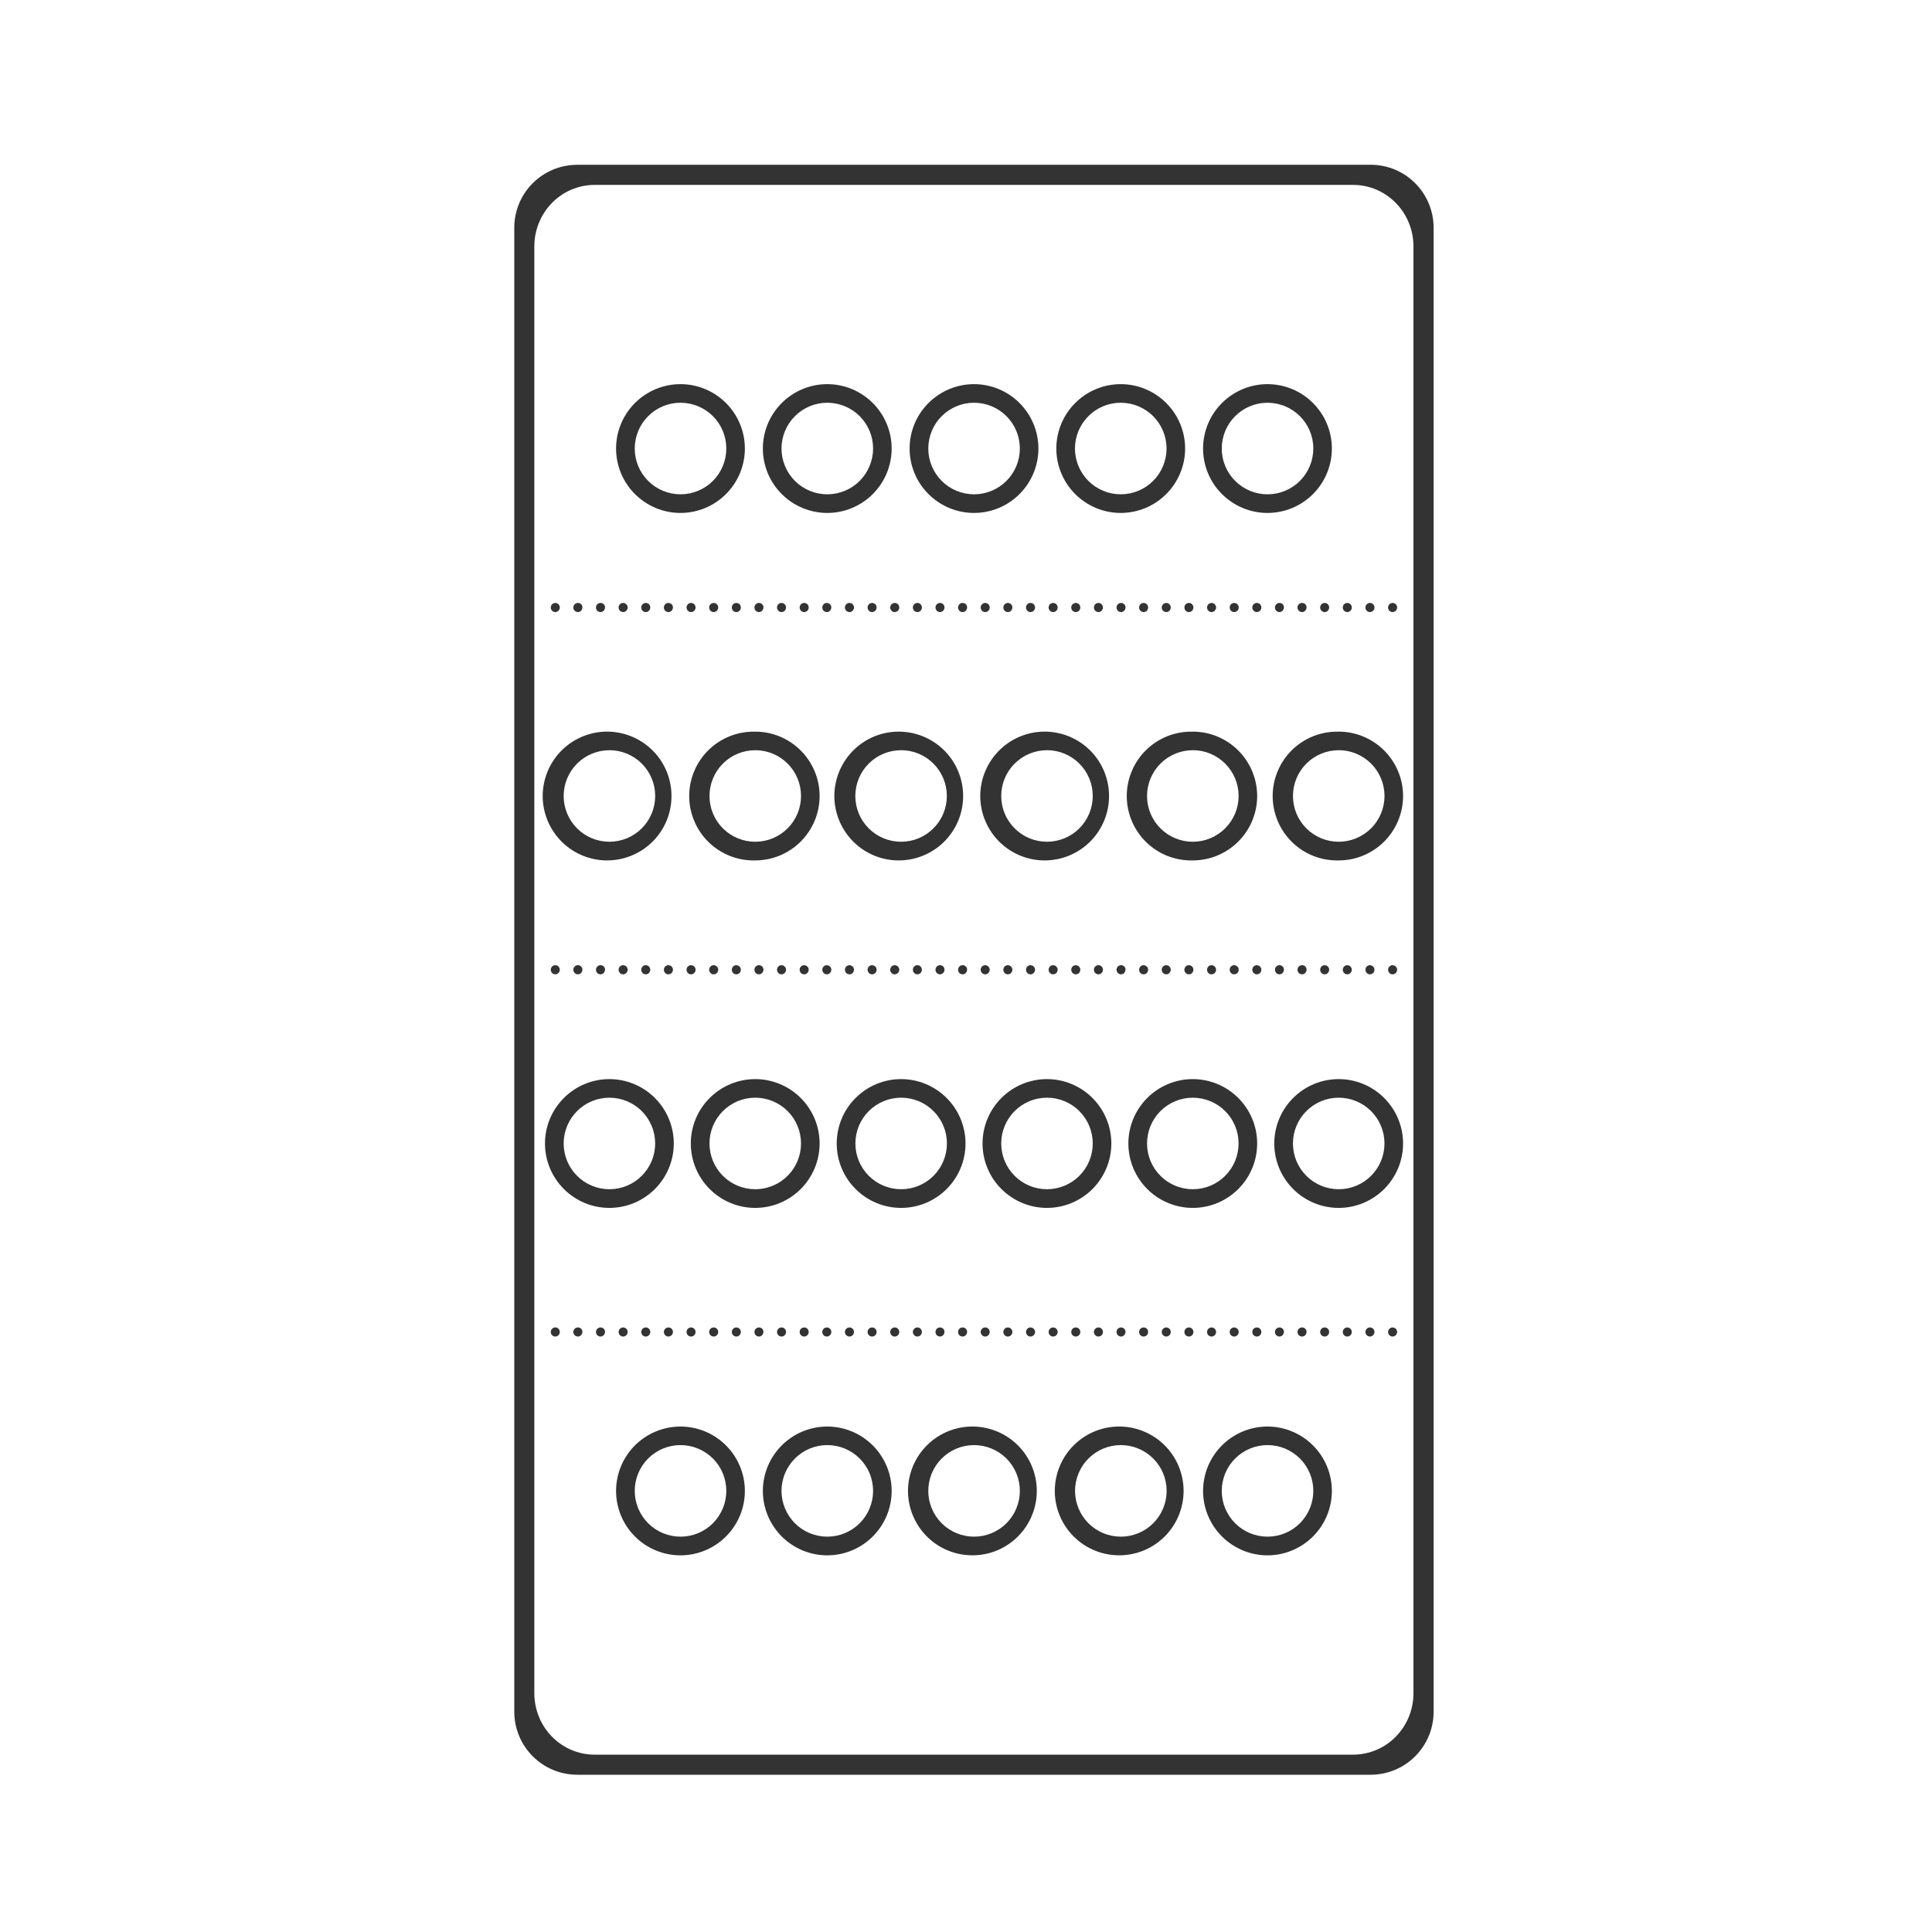 <svg width="48" height="48" viewBox="0 0 48 48" fill="none" xmlns="http://www.w3.org/2000/svg">
<path d="M14.346 4.094C13.476 4.094 12.777 4.793 12.777 5.662V42.523C12.777 43.393 13.477 44.093 14.346 44.093H34.05C34.92 44.093 35.618 43.393 35.618 42.523V5.663C35.618 4.793 34.919 4.093 34.05 4.093H14.346V4.094ZM14.776 4.594H33.616C34.446 4.594 35.117 5.277 35.117 6.125V42.065C35.117 42.912 34.447 43.594 33.615 43.594H14.775C13.945 43.594 13.275 42.912 13.275 42.064V6.125C13.275 5.277 13.945 4.594 14.775 4.594H14.776ZM16.906 9.544C16.482 9.544 16.075 9.713 15.775 10.013C15.475 10.313 15.306 10.72 15.306 11.144C15.306 11.568 15.475 11.975 15.775 12.275C16.075 12.575 16.482 12.744 16.906 12.744C17.33 12.744 17.737 12.575 18.037 12.275C18.337 11.975 18.506 11.568 18.506 11.144C18.506 10.72 18.337 10.313 18.037 10.013C17.737 9.713 17.33 9.544 16.906 9.544ZM20.553 9.544C20.129 9.544 19.722 9.713 19.422 10.013C19.122 10.313 18.953 10.72 18.953 11.144C18.953 11.568 19.122 11.975 19.422 12.275C19.722 12.575 20.129 12.744 20.553 12.744C20.977 12.744 21.384 12.575 21.684 12.275C21.984 11.975 22.153 11.568 22.153 11.144C22.153 10.72 21.984 10.313 21.684 10.013C21.384 9.713 20.977 9.544 20.553 9.544ZM24.199 9.544C23.775 9.544 23.368 9.713 23.068 10.013C22.767 10.313 22.599 10.72 22.599 11.144C22.599 11.568 22.767 11.975 23.068 12.275C23.368 12.575 23.775 12.744 24.199 12.744C24.623 12.744 25.03 12.575 25.33 12.275C25.63 11.975 25.799 11.568 25.799 11.144C25.799 10.72 25.63 10.313 25.33 10.013C25.03 9.713 24.623 9.544 24.199 9.544ZM27.844 9.544C27.42 9.544 27.013 9.713 26.713 10.013C26.413 10.313 26.244 10.72 26.244 11.144C26.244 11.568 26.413 11.975 26.713 12.275C27.013 12.575 27.42 12.744 27.844 12.744C28.268 12.744 28.675 12.575 28.975 12.275C29.275 11.975 29.444 11.568 29.444 11.144C29.444 10.72 29.275 10.313 28.975 10.013C28.675 9.713 28.268 9.544 27.844 9.544ZM31.49 9.544C31.066 9.544 30.659 9.713 30.359 10.013C30.058 10.313 29.89 10.72 29.89 11.144C29.89 11.568 30.058 11.975 30.359 12.275C30.659 12.575 31.066 12.744 31.49 12.744C31.914 12.744 32.321 12.575 32.621 12.275C32.921 11.975 33.09 11.568 33.09 11.144C33.09 10.72 32.921 10.313 32.621 10.013C32.321 9.713 31.914 9.544 31.49 9.544ZM16.906 10.006C17.055 10.006 17.203 10.035 17.341 10.092C17.48 10.149 17.605 10.233 17.711 10.338C17.817 10.444 17.901 10.569 17.958 10.707C18.015 10.845 18.045 10.993 18.045 11.142C18.045 11.291 18.016 11.439 17.959 11.577C17.902 11.716 17.818 11.841 17.713 11.947C17.607 12.053 17.482 12.136 17.344 12.194C17.206 12.251 17.058 12.281 16.909 12.281C16.607 12.281 16.318 12.162 16.104 11.949C15.891 11.736 15.77 11.447 15.77 11.145C15.77 10.843 15.889 10.554 16.102 10.34C16.315 10.127 16.604 10.006 16.906 10.006ZM20.553 10.006C20.702 10.006 20.85 10.035 20.988 10.092C21.126 10.149 21.252 10.233 21.358 10.338C21.463 10.444 21.547 10.569 21.605 10.707C21.662 10.845 21.691 10.993 21.692 11.143C21.692 11.292 21.662 11.44 21.605 11.578C21.548 11.716 21.465 11.841 21.359 11.947C21.253 12.053 21.128 12.137 20.99 12.194C20.852 12.251 20.704 12.281 20.555 12.281C20.253 12.281 19.964 12.162 19.75 11.949C19.537 11.735 19.417 11.446 19.416 11.145C19.416 10.843 19.536 10.553 19.749 10.34C19.962 10.126 20.251 10.006 20.553 10.006ZM24.199 10.006C24.348 10.006 24.496 10.035 24.634 10.092C24.773 10.149 24.898 10.233 25.004 10.338C25.11 10.444 25.194 10.569 25.251 10.707C25.308 10.845 25.338 10.993 25.338 11.142C25.338 11.291 25.309 11.439 25.252 11.577C25.195 11.716 25.111 11.841 25.006 11.947C24.9 12.053 24.775 12.136 24.637 12.194C24.499 12.251 24.351 12.281 24.202 12.281C23.9 12.281 23.611 12.162 23.397 11.949C23.184 11.736 23.063 11.447 23.063 11.145C23.063 10.843 23.182 10.554 23.395 10.34C23.608 10.127 23.897 10.006 24.199 10.006ZM27.844 10.006C27.993 10.006 28.141 10.035 28.279 10.092C28.417 10.149 28.543 10.233 28.649 10.338C28.754 10.444 28.838 10.569 28.895 10.707C28.953 10.845 28.982 10.993 28.983 11.143C28.983 11.292 28.953 11.44 28.896 11.578C28.839 11.716 28.756 11.841 28.65 11.947C28.544 12.053 28.419 12.137 28.281 12.194C28.143 12.251 27.995 12.281 27.846 12.281C27.544 12.281 27.255 12.162 27.041 11.949C26.828 11.735 26.708 11.446 26.707 11.145C26.707 10.843 26.827 10.553 27.04 10.34C27.253 10.126 27.542 10.006 27.844 10.006ZM31.49 10.006C31.639 10.006 31.787 10.035 31.925 10.092C32.063 10.149 32.189 10.233 32.295 10.338C32.401 10.444 32.484 10.569 32.542 10.707C32.599 10.845 32.629 10.993 32.629 11.142C32.629 11.291 32.6 11.439 32.543 11.577C32.486 11.716 32.402 11.841 32.297 11.947C32.191 12.053 32.066 12.136 31.928 12.194C31.79 12.251 31.642 12.281 31.493 12.281C31.191 12.281 30.902 12.162 30.688 11.949C30.475 11.736 30.354 11.447 30.354 11.145C30.354 10.843 30.473 10.554 30.686 10.34C30.899 10.127 31.188 10.006 31.49 10.006ZM13.795 14.98C13.78 14.98 13.766 14.983 13.752 14.989C13.738 14.995 13.726 15.003 13.716 15.014C13.705 15.024 13.697 15.037 13.692 15.051C13.686 15.065 13.684 15.079 13.684 15.094C13.684 15.155 13.734 15.206 13.794 15.207C13.857 15.207 13.907 15.157 13.908 15.094C13.908 15.079 13.905 15.064 13.9 15.05C13.894 15.036 13.886 15.024 13.876 15.013C13.865 15.002 13.852 14.994 13.839 14.988C13.825 14.983 13.81 14.98 13.795 14.98ZM14.357 14.98C14.327 14.98 14.298 14.992 14.277 15.014C14.256 15.035 14.244 15.064 14.244 15.094C14.244 15.155 14.296 15.207 14.357 15.207C14.419 15.207 14.468 15.155 14.469 15.094V15.074C14.465 15.047 14.451 15.023 14.431 15.006C14.41 14.988 14.384 14.979 14.357 14.98ZM14.92 14.98C14.905 14.98 14.89 14.983 14.876 14.988C14.863 14.994 14.85 15.002 14.839 15.013C14.829 15.024 14.821 15.036 14.815 15.05C14.809 15.064 14.807 15.079 14.807 15.094C14.807 15.156 14.857 15.208 14.92 15.207C14.981 15.207 15.03 15.155 15.031 15.094V15.074C15.027 15.047 15.014 15.023 14.993 15.006C14.973 14.989 14.947 14.979 14.92 14.98ZM15.482 14.98C15.467 14.98 15.452 14.983 15.438 14.988C15.425 14.994 15.412 15.002 15.401 15.013C15.391 15.024 15.383 15.036 15.377 15.05C15.371 15.064 15.369 15.079 15.369 15.094C15.369 15.156 15.42 15.208 15.482 15.207C15.544 15.207 15.593 15.155 15.594 15.094V15.086C15.592 15.057 15.58 15.03 15.559 15.011C15.538 14.991 15.511 14.98 15.482 14.98ZM16.045 14.98C16.03 14.98 16.015 14.983 16.001 14.988C15.988 14.994 15.975 15.002 15.964 15.013C15.954 15.024 15.946 15.036 15.94 15.05C15.934 15.064 15.932 15.079 15.932 15.094C15.932 15.156 15.982 15.208 16.045 15.207C16.106 15.207 16.155 15.155 16.156 15.094V15.086C16.154 15.057 16.142 15.031 16.122 15.011C16.101 14.991 16.073 14.98 16.045 14.98ZM16.607 14.98C16.592 14.98 16.577 14.983 16.563 14.988C16.549 14.994 16.537 15.002 16.526 15.013C16.516 15.024 16.508 15.036 16.502 15.05C16.496 15.064 16.494 15.079 16.494 15.094C16.494 15.156 16.545 15.208 16.607 15.207C16.669 15.207 16.718 15.155 16.719 15.094V15.086C16.717 15.057 16.705 15.03 16.684 15.011C16.663 14.991 16.636 14.98 16.607 14.98ZM17.168 14.98C17.153 14.98 17.139 14.983 17.125 14.989C17.111 14.995 17.099 15.003 17.089 15.014C17.078 15.024 17.07 15.037 17.065 15.051C17.059 15.065 17.057 15.079 17.057 15.094C17.057 15.155 17.107 15.207 17.168 15.207C17.198 15.207 17.227 15.195 17.248 15.174C17.269 15.152 17.281 15.124 17.281 15.094V15.086C17.279 15.057 17.267 15.03 17.246 15.01C17.225 14.991 17.197 14.98 17.168 14.98ZM17.731 14.98C17.716 14.98 17.701 14.983 17.688 14.989C17.674 14.995 17.662 15.003 17.651 15.014C17.641 15.024 17.632 15.037 17.627 15.05C17.621 15.064 17.619 15.079 17.619 15.094C17.619 15.155 17.669 15.207 17.73 15.207C17.76 15.207 17.789 15.195 17.81 15.174C17.832 15.153 17.844 15.124 17.844 15.094V15.086C17.842 15.057 17.83 15.03 17.808 15.01C17.787 14.99 17.759 14.979 17.73 14.98H17.731ZM18.293 14.98C18.278 14.98 18.264 14.983 18.25 14.989C18.236 14.995 18.224 15.003 18.214 15.014C18.203 15.024 18.195 15.037 18.19 15.051C18.184 15.065 18.182 15.079 18.182 15.094C18.182 15.155 18.232 15.207 18.293 15.207C18.323 15.207 18.352 15.195 18.373 15.174C18.394 15.152 18.406 15.124 18.406 15.094V15.086C18.404 15.057 18.392 15.03 18.371 15.01C18.35 14.991 18.322 14.98 18.293 14.98ZM18.856 14.98C18.841 14.98 18.826 14.983 18.813 14.989C18.799 14.995 18.787 15.003 18.776 15.014C18.766 15.024 18.757 15.037 18.752 15.05C18.746 15.064 18.744 15.079 18.744 15.094C18.744 15.155 18.794 15.207 18.855 15.207C18.917 15.207 18.966 15.155 18.967 15.094V15.074C18.963 15.047 18.95 15.023 18.929 15.006C18.909 14.989 18.883 14.979 18.856 14.98ZM19.418 14.98C19.403 14.98 19.388 14.983 19.374 14.988C19.36 14.994 19.348 15.002 19.337 15.013C19.327 15.024 19.319 15.036 19.313 15.05C19.307 15.064 19.305 15.079 19.305 15.094C19.305 15.156 19.356 15.208 19.418 15.207C19.479 15.207 19.528 15.155 19.529 15.094V15.086C19.527 15.057 19.515 15.031 19.494 15.011C19.474 14.991 19.447 14.98 19.418 14.98ZM19.981 14.98C19.966 14.98 19.951 14.982 19.937 14.988C19.923 14.994 19.91 15.002 19.9 15.013C19.889 15.023 19.881 15.036 19.875 15.05C19.869 15.064 19.867 15.079 19.867 15.094C19.867 15.156 19.919 15.208 19.98 15.207C20.042 15.207 20.091 15.155 20.092 15.094V15.086C20.09 15.057 20.078 15.031 20.058 15.011C20.037 14.991 20.009 14.98 19.981 14.98ZM20.543 14.98C20.528 14.98 20.513 14.983 20.499 14.988C20.485 14.994 20.473 15.002 20.462 15.013C20.452 15.024 20.444 15.036 20.438 15.05C20.432 15.064 20.43 15.079 20.43 15.094C20.43 15.156 20.481 15.208 20.543 15.207C20.604 15.207 20.653 15.155 20.654 15.094V15.086C20.652 15.057 20.64 15.031 20.619 15.011C20.599 14.991 20.572 14.98 20.543 14.98ZM21.106 14.98C21.091 14.98 21.076 14.982 21.062 14.988C21.048 14.994 21.035 15.002 21.025 15.013C21.014 15.023 21.006 15.036 21 15.05C20.994 15.064 20.992 15.079 20.992 15.094C20.992 15.156 21.044 15.208 21.105 15.207C21.167 15.207 21.216 15.155 21.217 15.094V15.086C21.215 15.057 21.203 15.031 21.183 15.011C21.162 14.991 21.134 14.98 21.106 14.98ZM21.666 14.98C21.651 14.98 21.637 14.983 21.623 14.989C21.609 14.995 21.597 15.003 21.587 15.014C21.576 15.024 21.568 15.037 21.563 15.051C21.557 15.065 21.555 15.079 21.555 15.094C21.555 15.155 21.605 15.207 21.666 15.207C21.696 15.207 21.724 15.195 21.746 15.174C21.767 15.152 21.779 15.124 21.779 15.094V15.086C21.777 15.057 21.765 15.03 21.744 15.01C21.723 14.991 21.695 14.98 21.666 14.98ZM22.229 14.98C22.214 14.98 22.199 14.983 22.186 14.989C22.172 14.995 22.16 15.003 22.149 15.014C22.139 15.024 22.13 15.037 22.125 15.05C22.119 15.064 22.117 15.079 22.117 15.094C22.117 15.155 22.167 15.207 22.228 15.207C22.258 15.207 22.287 15.195 22.308 15.174C22.33 15.153 22.342 15.124 22.342 15.094V15.086C22.34 15.057 22.328 15.03 22.307 15.01C22.286 14.991 22.258 14.98 22.229 14.98ZM22.791 14.98C22.776 14.98 22.762 14.983 22.748 14.989C22.734 14.995 22.722 15.003 22.712 15.014C22.701 15.024 22.693 15.037 22.688 15.051C22.682 15.065 22.68 15.079 22.68 15.094C22.68 15.155 22.73 15.206 22.791 15.207C22.853 15.207 22.904 15.157 22.904 15.094C22.904 15.079 22.901 15.064 22.896 15.05C22.89 15.036 22.882 15.024 22.872 15.013C22.861 15.002 22.849 14.994 22.835 14.988C22.821 14.983 22.806 14.98 22.791 14.98ZM23.354 14.98C23.339 14.98 23.324 14.983 23.311 14.989C23.297 14.995 23.285 15.003 23.274 15.014C23.264 15.024 23.255 15.037 23.25 15.05C23.244 15.064 23.242 15.079 23.242 15.094C23.242 15.155 23.292 15.207 23.353 15.207C23.383 15.207 23.411 15.194 23.432 15.173C23.453 15.152 23.465 15.124 23.465 15.094V15.074C23.461 15.048 23.447 15.024 23.427 15.006C23.407 14.989 23.381 14.98 23.354 14.98ZM23.916 14.98C23.901 14.98 23.886 14.983 23.872 14.988C23.858 14.994 23.846 15.002 23.835 15.013C23.825 15.024 23.817 15.036 23.811 15.05C23.805 15.064 23.803 15.079 23.803 15.094C23.803 15.156 23.854 15.208 23.916 15.207C23.977 15.207 24.026 15.155 24.027 15.094V15.074C24.023 15.047 24.01 15.023 23.989 15.006C23.969 14.989 23.943 14.979 23.916 14.98ZM24.479 14.98C24.464 14.98 24.449 14.982 24.435 14.988C24.421 14.994 24.408 15.002 24.398 15.013C24.387 15.023 24.379 15.036 24.373 15.05C24.367 15.064 24.365 15.079 24.365 15.094C24.365 15.156 24.417 15.208 24.479 15.207C24.539 15.207 24.589 15.155 24.589 15.094V15.086C24.587 15.058 24.575 15.031 24.555 15.011C24.534 14.992 24.507 14.98 24.479 14.98ZM25.041 14.98C25.026 14.98 25.011 14.983 24.997 14.988C24.983 14.994 24.971 15.002 24.96 15.013C24.95 15.024 24.942 15.036 24.936 15.05C24.93 15.064 24.928 15.079 24.928 15.094C24.928 15.156 24.979 15.208 25.041 15.207C25.102 15.207 25.151 15.155 25.152 15.094V15.086C25.151 15.057 25.138 15.031 25.117 15.011C25.097 14.991 25.07 14.98 25.041 14.98ZM25.601 14.98C25.586 14.98 25.572 14.983 25.558 14.989C25.545 14.995 25.533 15.004 25.522 15.014C25.512 15.025 25.504 15.037 25.499 15.051C25.493 15.065 25.491 15.079 25.491 15.094C25.491 15.155 25.541 15.207 25.601 15.207C25.631 15.207 25.66 15.195 25.681 15.174C25.703 15.153 25.715 15.124 25.715 15.094V15.086C25.713 15.057 25.701 15.03 25.68 15.01C25.659 14.991 25.631 14.98 25.602 14.98H25.601ZM26.164 14.98C26.149 14.98 26.135 14.983 26.121 14.989C26.107 14.995 26.095 15.003 26.085 15.014C26.074 15.024 26.066 15.037 26.061 15.051C26.055 15.065 26.053 15.079 26.053 15.094C26.053 15.155 26.103 15.207 26.164 15.207C26.194 15.207 26.223 15.195 26.244 15.174C26.265 15.152 26.277 15.124 26.277 15.094V15.086C26.275 15.057 26.263 15.03 26.242 15.01C26.221 14.991 26.193 14.98 26.164 14.98ZM26.727 14.98C26.712 14.98 26.697 14.983 26.684 14.989C26.67 14.995 26.657 15.003 26.647 15.014C26.637 15.024 26.628 15.037 26.623 15.05C26.617 15.064 26.615 15.079 26.615 15.094C26.615 15.155 26.665 15.207 26.727 15.207C26.757 15.207 26.785 15.195 26.807 15.174C26.828 15.152 26.84 15.124 26.84 15.094V15.086C26.838 15.057 26.826 15.03 26.805 15.01C26.784 14.991 26.756 14.98 26.727 14.98ZM27.289 14.98C27.274 14.98 27.26 14.983 27.246 14.989C27.232 14.995 27.22 15.003 27.21 15.014C27.199 15.024 27.191 15.037 27.186 15.051C27.18 15.065 27.178 15.079 27.178 15.094C27.178 15.155 27.228 15.206 27.289 15.207C27.351 15.207 27.402 15.157 27.402 15.094C27.402 15.079 27.399 15.064 27.394 15.05C27.388 15.036 27.38 15.024 27.369 15.013C27.359 15.002 27.346 14.994 27.333 14.988C27.319 14.983 27.304 14.98 27.289 14.98ZM27.852 14.98C27.837 14.98 27.822 14.983 27.809 14.989C27.795 14.995 27.782 15.003 27.772 15.014C27.762 15.024 27.753 15.037 27.748 15.05C27.742 15.064 27.74 15.079 27.74 15.094C27.74 15.155 27.79 15.207 27.852 15.207C27.912 15.207 27.962 15.155 27.962 15.094C27.964 15.086 27.964 15.082 27.962 15.074C27.958 15.048 27.945 15.024 27.925 15.006C27.904 14.989 27.879 14.98 27.852 14.98ZM28.414 14.98C28.399 14.98 28.384 14.983 28.37 14.988C28.357 14.994 28.344 15.002 28.333 15.013C28.323 15.024 28.315 15.036 28.309 15.05C28.303 15.064 28.301 15.079 28.301 15.094C28.301 15.156 28.352 15.208 28.414 15.207C28.475 15.207 28.524 15.155 28.525 15.094V15.086C28.523 15.058 28.511 15.031 28.491 15.011C28.47 14.992 28.443 14.98 28.415 14.98H28.414ZM28.977 14.98C28.962 14.98 28.947 14.982 28.933 14.988C28.919 14.994 28.906 15.002 28.896 15.013C28.885 15.023 28.877 15.036 28.871 15.05C28.866 15.064 28.863 15.079 28.863 15.094C28.863 15.156 28.915 15.208 28.977 15.207C29.037 15.207 29.087 15.155 29.087 15.094V15.086C29.085 15.058 29.073 15.031 29.053 15.011C29.032 14.992 29.005 14.98 28.977 14.98ZM29.539 14.98C29.524 14.98 29.509 14.983 29.495 14.988C29.482 14.994 29.469 15.002 29.458 15.013C29.448 15.024 29.44 15.036 29.434 15.05C29.428 15.064 29.426 15.079 29.426 15.094C29.426 15.156 29.477 15.208 29.539 15.207C29.6 15.207 29.649 15.155 29.65 15.094V15.086C29.648 15.058 29.636 15.031 29.616 15.011C29.595 14.992 29.568 14.98 29.54 14.98H29.539ZM30.099 14.98C30.084 14.98 30.07 14.983 30.056 14.989C30.043 14.995 30.031 15.004 30.02 15.014C30.01 15.025 30.002 15.037 29.997 15.051C29.991 15.065 29.989 15.079 29.989 15.094C29.989 15.155 30.038 15.207 30.099 15.207C30.129 15.207 30.158 15.195 30.179 15.174C30.201 15.153 30.213 15.124 30.213 15.094V15.086C30.211 15.057 30.199 15.03 30.178 15.01C30.157 14.991 30.129 14.98 30.1 14.98H30.099ZM30.662 14.98C30.647 14.98 30.633 14.983 30.619 14.989C30.605 14.995 30.593 15.003 30.583 15.014C30.572 15.024 30.564 15.037 30.559 15.051C30.553 15.065 30.551 15.079 30.551 15.094C30.551 15.155 30.601 15.207 30.662 15.207C30.692 15.207 30.721 15.195 30.742 15.174C30.763 15.152 30.775 15.124 30.775 15.094V15.086C30.773 15.057 30.761 15.03 30.74 15.01C30.719 14.991 30.691 14.98 30.662 14.98ZM31.225 14.98C31.21 14.98 31.195 14.983 31.182 14.989C31.168 14.995 31.155 15.003 31.145 15.014C31.135 15.024 31.126 15.037 31.121 15.05C31.115 15.064 31.113 15.079 31.113 15.094C31.113 15.155 31.163 15.207 31.225 15.207C31.255 15.207 31.284 15.195 31.305 15.174C31.326 15.152 31.338 15.124 31.338 15.094V15.086C31.336 15.057 31.324 15.03 31.303 15.01C31.282 14.991 31.254 14.98 31.225 14.98ZM31.787 14.98C31.772 14.98 31.758 14.983 31.744 14.989C31.73 14.995 31.718 15.003 31.708 15.014C31.697 15.024 31.689 15.037 31.684 15.051C31.678 15.065 31.676 15.079 31.676 15.094C31.676 15.155 31.726 15.207 31.787 15.207C31.848 15.207 31.897 15.155 31.898 15.094V15.074C31.894 15.048 31.881 15.024 31.861 15.006C31.84 14.989 31.815 14.98 31.788 14.98H31.787ZM32.35 14.98C32.335 14.98 32.32 14.982 32.306 14.988C32.292 14.994 32.279 15.002 32.269 15.013C32.258 15.023 32.25 15.036 32.244 15.05C32.239 15.064 32.236 15.079 32.236 15.094C32.236 15.156 32.288 15.208 32.35 15.207C32.41 15.207 32.46 15.155 32.46 15.094C32.462 15.086 32.462 15.082 32.46 15.074C32.456 15.048 32.443 15.024 32.423 15.006C32.402 14.989 32.377 14.98 32.35 14.98ZM32.912 14.98C32.897 14.98 32.882 14.983 32.868 14.988C32.855 14.994 32.842 15.002 32.831 15.013C32.821 15.024 32.813 15.036 32.807 15.05C32.801 15.064 32.799 15.079 32.799 15.094C32.799 15.156 32.85 15.208 32.912 15.207C32.973 15.207 33.022 15.155 33.023 15.094V15.086C33.022 15.058 33.009 15.031 32.989 15.011C32.968 14.992 32.941 14.98 32.913 14.98H32.912ZM33.475 14.98C33.46 14.98 33.445 14.982 33.431 14.988C33.417 14.994 33.404 15.002 33.394 15.013C33.383 15.023 33.375 15.036 33.369 15.05C33.364 15.064 33.361 15.079 33.361 15.094C33.361 15.156 33.413 15.208 33.475 15.207C33.504 15.206 33.532 15.194 33.553 15.173C33.573 15.152 33.585 15.123 33.585 15.094V15.086C33.584 15.058 33.571 15.031 33.551 15.011C33.53 14.992 33.503 14.98 33.475 14.98ZM34.037 14.98C34.022 14.98 34.007 14.983 33.993 14.988C33.98 14.994 33.967 15.002 33.956 15.013C33.946 15.024 33.938 15.036 33.932 15.05C33.926 15.064 33.924 15.079 33.924 15.094C33.924 15.156 33.975 15.208 34.037 15.207C34.066 15.206 34.095 15.194 34.115 15.173C34.136 15.152 34.148 15.124 34.148 15.094V15.086C34.147 15.058 34.134 15.031 34.114 15.011C34.093 14.992 34.066 14.98 34.038 14.98H34.037ZM34.597 14.98C34.582 14.98 34.568 14.983 34.554 14.989C34.541 14.995 34.529 15.004 34.518 15.014C34.508 15.025 34.5 15.037 34.495 15.051C34.489 15.065 34.487 15.079 34.487 15.094C34.487 15.155 34.536 15.207 34.597 15.207C34.627 15.207 34.656 15.195 34.677 15.174C34.699 15.153 34.711 15.124 34.711 15.094V15.086C34.709 15.057 34.697 15.03 34.676 15.01C34.655 14.991 34.627 14.98 34.598 14.98H34.597ZM15.14 18.178C14.925 18.17 14.711 18.206 14.511 18.283C14.31 18.36 14.127 18.477 13.972 18.626C13.818 18.775 13.695 18.954 13.611 19.152C13.527 19.349 13.483 19.562 13.483 19.777C13.483 19.992 13.527 20.205 13.611 20.402C13.695 20.6 13.818 20.779 13.972 20.928C14.127 21.077 14.31 21.194 14.511 21.271C14.711 21.348 14.925 21.384 15.14 21.376C15.554 21.361 15.947 21.186 16.235 20.888C16.523 20.59 16.683 20.192 16.683 19.777C16.683 19.363 16.523 18.964 16.235 18.666C15.947 18.368 15.554 18.193 15.14 18.178ZM18.763 18.178C18.55 18.173 18.337 18.21 18.139 18.288C17.94 18.366 17.759 18.483 17.606 18.632C17.453 18.781 17.332 18.959 17.249 19.156C17.166 19.353 17.123 19.564 17.123 19.777C17.123 19.991 17.166 20.202 17.249 20.399C17.332 20.596 17.453 20.774 17.606 20.923C17.759 21.072 17.94 21.189 18.139 21.267C18.337 21.345 18.55 21.382 18.763 21.377C19.187 21.377 19.594 21.208 19.894 20.908C20.194 20.608 20.363 20.201 20.363 19.777C20.363 19.353 20.194 18.946 19.894 18.646C19.594 18.346 19.187 18.177 18.763 18.177V18.178ZM22.386 18.178C22.171 18.17 21.957 18.206 21.756 18.283C21.556 18.36 21.373 18.477 21.218 18.626C21.064 18.775 20.941 18.954 20.857 19.152C20.773 19.349 20.729 19.562 20.729 19.777C20.729 19.992 20.773 20.205 20.857 20.402C20.941 20.6 21.064 20.779 21.218 20.928C21.373 21.077 21.556 21.194 21.756 21.271C21.957 21.348 22.171 21.384 22.386 21.376C22.8 21.361 23.193 21.186 23.481 20.888C23.768 20.59 23.929 20.192 23.929 19.777C23.929 19.363 23.768 18.964 23.481 18.666C23.193 18.368 22.8 18.193 22.386 18.178ZM26.011 18.178C25.796 18.17 25.582 18.206 25.381 18.283C25.181 18.36 24.998 18.477 24.843 18.626C24.689 18.775 24.566 18.954 24.482 19.152C24.398 19.349 24.354 19.562 24.354 19.777C24.354 19.992 24.398 20.205 24.482 20.402C24.566 20.6 24.689 20.779 24.843 20.928C24.998 21.077 25.181 21.194 25.381 21.271C25.582 21.348 25.796 21.384 26.011 21.376C26.425 21.361 26.818 21.186 27.106 20.888C27.393 20.59 27.554 20.192 27.554 19.777C27.554 19.363 27.393 18.964 27.106 18.666C26.818 18.368 26.425 18.193 26.011 18.178ZM29.634 18.178C29.421 18.173 29.208 18.21 29.009 18.288C28.811 18.366 28.63 18.483 28.477 18.632C28.324 18.781 28.203 18.959 28.12 19.156C28.037 19.353 27.994 19.564 27.994 19.777C27.994 19.991 28.037 20.202 28.12 20.399C28.203 20.596 28.324 20.774 28.477 20.923C28.63 21.072 28.811 21.189 29.009 21.267C29.208 21.345 29.421 21.382 29.634 21.377C30.058 21.377 30.465 21.208 30.765 20.908C31.065 20.608 31.234 20.201 31.234 19.777C31.234 19.353 31.065 18.946 30.765 18.646C30.465 18.346 30.058 18.177 29.634 18.177V18.178ZM33.259 18.178C33.046 18.173 32.833 18.21 32.635 18.288C32.436 18.366 32.255 18.483 32.102 18.632C31.949 18.781 31.828 18.959 31.745 19.156C31.662 19.353 31.619 19.564 31.619 19.777C31.619 19.991 31.662 20.202 31.745 20.399C31.828 20.596 31.949 20.774 32.102 20.923C32.255 21.072 32.436 21.189 32.635 21.267C32.833 21.345 33.046 21.382 33.259 21.377C33.683 21.377 34.09 21.208 34.39 20.908C34.69 20.608 34.859 20.201 34.859 19.777C34.859 19.353 34.69 18.946 34.39 18.646C34.09 18.346 33.683 18.177 33.259 18.177V18.178ZM15.139 18.638C15.288 18.638 15.436 18.667 15.574 18.724C15.713 18.781 15.838 18.865 15.944 18.97C16.049 19.076 16.134 19.201 16.191 19.339C16.248 19.477 16.278 19.625 16.278 19.774C16.278 19.923 16.249 20.071 16.192 20.209C16.135 20.348 16.051 20.473 15.946 20.579C15.84 20.685 15.715 20.768 15.577 20.826C15.439 20.883 15.291 20.913 15.142 20.913C14.84 20.913 14.551 20.794 14.338 20.581C14.124 20.368 14.004 20.079 14.004 19.777C14.004 19.476 14.123 19.186 14.336 18.973C14.549 18.759 14.838 18.639 15.14 18.639L15.139 18.638ZM18.763 18.638C19.065 18.638 19.354 18.757 19.568 18.971C19.781 19.184 19.901 19.473 19.901 19.774C19.902 20.076 19.782 20.366 19.569 20.579C19.356 20.793 19.067 20.913 18.765 20.913C18.463 20.913 18.174 20.794 17.961 20.581C17.747 20.368 17.627 20.079 17.627 19.777C17.627 19.476 17.746 19.186 17.959 18.973C18.172 18.759 18.461 18.639 18.763 18.639V18.638ZM22.386 18.638C22.688 18.638 22.977 18.757 23.191 18.971C23.404 19.184 23.524 19.473 23.524 19.774C23.525 20.076 23.405 20.366 23.192 20.579C22.979 20.793 22.69 20.913 22.388 20.913C22.086 20.913 21.797 20.794 21.584 20.581C21.37 20.368 21.25 20.079 21.25 19.777C21.25 19.476 21.369 19.186 21.582 18.973C21.795 18.759 22.084 18.639 22.386 18.639V18.638ZM26.011 18.638C26.16 18.638 26.308 18.667 26.446 18.724C26.584 18.781 26.71 18.865 26.816 18.971C26.921 19.076 27.005 19.201 27.062 19.339C27.12 19.477 27.149 19.625 27.149 19.774C27.15 19.924 27.12 20.072 27.063 20.21C27.006 20.348 26.923 20.473 26.817 20.579C26.712 20.685 26.586 20.769 26.448 20.826C26.31 20.883 26.162 20.913 26.013 20.913C25.711 20.913 25.422 20.794 25.209 20.581C24.995 20.368 24.875 20.079 24.875 19.777C24.875 19.476 24.994 19.186 25.207 18.973C25.42 18.759 25.709 18.639 26.011 18.639V18.638ZM29.634 18.638C29.936 18.638 30.225 18.757 30.439 18.971C30.652 19.184 30.772 19.473 30.773 19.774C30.773 20.076 30.653 20.366 30.44 20.579C30.227 20.793 29.938 20.913 29.636 20.913C29.334 20.913 29.045 20.794 28.832 20.581C28.618 20.368 28.498 20.079 28.498 19.777C28.498 19.476 28.617 19.186 28.83 18.973C29.043 18.759 29.332 18.639 29.634 18.639V18.638ZM33.259 18.638C33.408 18.638 33.556 18.667 33.694 18.724C33.832 18.781 33.958 18.865 34.064 18.971C34.169 19.076 34.253 19.201 34.31 19.339C34.368 19.477 34.397 19.625 34.398 19.774C34.398 19.924 34.368 20.072 34.311 20.21C34.254 20.348 34.171 20.473 34.065 20.579C33.959 20.685 33.834 20.769 33.696 20.826C33.558 20.883 33.41 20.913 33.261 20.913C32.959 20.913 32.67 20.794 32.457 20.581C32.243 20.368 32.123 20.079 32.123 19.777C32.123 19.476 32.242 19.186 32.455 18.973C32.668 18.759 32.957 18.639 33.259 18.639V18.638ZM13.795 23.98C13.78 23.98 13.766 23.983 13.752 23.989C13.738 23.995 13.726 24.003 13.716 24.014C13.705 24.024 13.697 24.037 13.692 24.051C13.686 24.064 13.684 24.079 13.684 24.094C13.684 24.155 13.734 24.206 13.794 24.207C13.857 24.207 13.907 24.157 13.908 24.094C13.908 24.079 13.905 24.064 13.9 24.05C13.894 24.036 13.886 24.024 13.876 24.013C13.865 24.003 13.852 23.994 13.839 23.988C13.825 23.983 13.81 23.98 13.795 23.98ZM14.357 23.98C14.327 23.98 14.298 23.992 14.277 24.014C14.256 24.035 14.244 24.064 14.244 24.094C14.244 24.155 14.296 24.207 14.357 24.207C14.419 24.207 14.468 24.155 14.469 24.094V24.074C14.465 24.047 14.451 24.023 14.431 24.006C14.41 23.988 14.384 23.979 14.357 23.98ZM14.92 23.98C14.905 23.98 14.89 23.983 14.876 23.988C14.863 23.994 14.85 24.003 14.839 24.013C14.829 24.024 14.821 24.036 14.815 24.05C14.809 24.064 14.807 24.079 14.807 24.094C14.807 24.156 14.857 24.208 14.92 24.207C14.981 24.207 15.03 24.155 15.031 24.094V24.074C15.027 24.047 15.014 24.023 14.993 24.006C14.973 23.989 14.947 23.98 14.92 23.98ZM15.482 23.98C15.467 23.98 15.452 23.983 15.438 23.988C15.425 23.994 15.412 24.003 15.401 24.013C15.391 24.024 15.383 24.036 15.377 24.05C15.371 24.064 15.369 24.079 15.369 24.094C15.369 24.156 15.42 24.208 15.482 24.207C15.544 24.207 15.593 24.155 15.594 24.094V24.086C15.592 24.058 15.58 24.031 15.559 24.011C15.538 23.992 15.511 23.981 15.482 23.981V23.98ZM16.045 23.98C16.03 23.98 16.015 23.983 16.001 23.988C15.988 23.994 15.975 24.003 15.964 24.013C15.954 24.024 15.946 24.036 15.94 24.05C15.934 24.064 15.932 24.079 15.932 24.094C15.932 24.156 15.982 24.208 16.045 24.207C16.106 24.207 16.155 24.155 16.156 24.094V24.086C16.154 24.058 16.142 24.031 16.121 24.012C16.101 23.992 16.073 23.981 16.045 23.981V23.98ZM16.607 23.98C16.592 23.98 16.577 23.983 16.563 23.988C16.549 23.994 16.537 24.003 16.526 24.013C16.516 24.024 16.508 24.036 16.502 24.05C16.496 24.064 16.494 24.079 16.494 24.094C16.494 24.156 16.545 24.208 16.607 24.207C16.669 24.207 16.718 24.155 16.719 24.094V24.086C16.717 24.058 16.705 24.031 16.684 24.011C16.663 23.992 16.636 23.981 16.607 23.981V23.98ZM17.168 23.98C17.153 23.98 17.139 23.983 17.125 23.989C17.111 23.995 17.099 24.003 17.089 24.014C17.078 24.024 17.07 24.037 17.065 24.051C17.059 24.064 17.057 24.079 17.057 24.094C17.057 24.155 17.107 24.207 17.168 24.207C17.198 24.207 17.227 24.195 17.248 24.174C17.269 24.152 17.281 24.124 17.281 24.094V24.086C17.279 24.057 17.267 24.03 17.245 24.011C17.224 23.991 17.197 23.981 17.168 23.981V23.98ZM17.731 23.98C17.716 23.98 17.701 23.983 17.688 23.989C17.674 23.994 17.662 24.003 17.651 24.014C17.641 24.024 17.632 24.037 17.627 24.05C17.621 24.064 17.619 24.079 17.619 24.094C17.619 24.155 17.669 24.207 17.73 24.207C17.76 24.207 17.789 24.195 17.81 24.174C17.832 24.153 17.844 24.124 17.844 24.094V24.086C17.842 24.057 17.829 24.03 17.808 24.011C17.787 23.991 17.759 23.98 17.73 23.981L17.731 23.98ZM18.293 23.98C18.278 23.98 18.264 23.983 18.25 23.989C18.236 23.995 18.224 24.003 18.214 24.014C18.203 24.024 18.195 24.037 18.19 24.051C18.184 24.064 18.182 24.079 18.182 24.094C18.182 24.155 18.232 24.207 18.293 24.207C18.323 24.207 18.352 24.195 18.373 24.174C18.394 24.152 18.406 24.124 18.406 24.094V24.086C18.404 24.057 18.392 24.03 18.37 24.011C18.349 23.991 18.322 23.981 18.293 23.981V23.98ZM18.856 23.98C18.841 23.98 18.826 23.983 18.813 23.989C18.799 23.994 18.787 24.003 18.776 24.014C18.766 24.024 18.757 24.037 18.752 24.05C18.746 24.064 18.744 24.079 18.744 24.094C18.744 24.155 18.794 24.207 18.855 24.207C18.917 24.207 18.966 24.155 18.967 24.094V24.074C18.963 24.047 18.95 24.023 18.929 24.006C18.909 23.989 18.883 23.98 18.856 23.98ZM19.418 23.98C19.403 23.98 19.388 23.983 19.374 23.988C19.36 23.994 19.348 24.003 19.337 24.013C19.327 24.024 19.319 24.036 19.313 24.05C19.307 24.064 19.305 24.079 19.305 24.094C19.305 24.156 19.356 24.208 19.418 24.207C19.479 24.207 19.528 24.155 19.529 24.094V24.086C19.527 24.058 19.515 24.031 19.494 24.012C19.474 23.992 19.446 23.981 19.418 23.981V23.98ZM19.981 23.98C19.966 23.98 19.951 23.983 19.937 23.988C19.923 23.994 19.91 24.002 19.9 24.013C19.889 24.023 19.881 24.036 19.875 24.05C19.869 24.064 19.867 24.079 19.867 24.094C19.867 24.156 19.919 24.208 19.98 24.207C20.042 24.207 20.091 24.155 20.092 24.094V24.086C20.09 24.058 20.078 24.031 20.057 24.012C20.037 23.992 20.009 23.981 19.981 23.981V23.98ZM20.543 23.98C20.528 23.98 20.513 23.983 20.499 23.988C20.485 23.994 20.473 24.003 20.462 24.013C20.452 24.024 20.444 24.036 20.438 24.05C20.432 24.064 20.43 24.079 20.43 24.094C20.43 24.156 20.481 24.208 20.543 24.207C20.604 24.207 20.653 24.155 20.654 24.094V24.086C20.652 24.058 20.64 24.031 20.619 24.012C20.599 23.992 20.571 23.981 20.543 23.981V23.98ZM21.106 23.98C21.091 23.98 21.076 23.983 21.062 23.988C21.048 23.994 21.035 24.002 21.025 24.013C21.014 24.023 21.006 24.036 21 24.05C20.994 24.064 20.992 24.079 20.992 24.094C20.992 24.156 21.044 24.208 21.105 24.207C21.167 24.207 21.216 24.155 21.217 24.094V24.086C21.215 24.058 21.203 24.031 21.182 24.012C21.162 23.992 21.134 23.981 21.106 23.981V23.98ZM21.666 23.98C21.651 23.98 21.637 23.983 21.623 23.989C21.609 23.995 21.597 24.003 21.587 24.014C21.576 24.024 21.568 24.037 21.563 24.051C21.557 24.064 21.555 24.079 21.555 24.094C21.555 24.155 21.605 24.207 21.666 24.207C21.696 24.207 21.724 24.195 21.746 24.174C21.767 24.152 21.779 24.124 21.779 24.094V24.086C21.777 24.057 21.765 24.03 21.743 24.011C21.722 23.991 21.695 23.981 21.666 23.981V23.98ZM22.229 23.98C22.214 23.98 22.199 23.983 22.186 23.989C22.172 23.994 22.16 24.003 22.149 24.014C22.139 24.024 22.13 24.037 22.125 24.05C22.119 24.064 22.117 24.079 22.117 24.094C22.117 24.155 22.167 24.207 22.228 24.207C22.258 24.207 22.287 24.195 22.308 24.174C22.33 24.153 22.342 24.124 22.342 24.094V24.086C22.34 24.057 22.328 24.03 22.306 24.011C22.285 23.991 22.258 23.981 22.229 23.981V23.98ZM22.791 23.98C22.776 23.98 22.762 23.983 22.748 23.989C22.734 23.995 22.722 24.003 22.712 24.014C22.701 24.024 22.693 24.037 22.688 24.051C22.682 24.064 22.68 24.079 22.68 24.094C22.68 24.155 22.73 24.206 22.791 24.207C22.853 24.207 22.904 24.157 22.904 24.094C22.904 24.079 22.901 24.064 22.896 24.05C22.89 24.036 22.882 24.024 22.872 24.013C22.861 24.003 22.849 23.994 22.835 23.988C22.821 23.983 22.806 23.98 22.791 23.98ZM23.354 23.98C23.339 23.98 23.324 23.983 23.311 23.989C23.297 23.994 23.285 24.003 23.274 24.014C23.264 24.024 23.255 24.037 23.25 24.05C23.244 24.064 23.242 24.079 23.242 24.094C23.242 24.155 23.292 24.207 23.353 24.207C23.383 24.206 23.411 24.194 23.432 24.173C23.453 24.152 23.465 24.124 23.465 24.094V24.074C23.461 24.048 23.447 24.024 23.427 24.006C23.407 23.989 23.381 23.98 23.354 23.98ZM23.916 23.98C23.901 23.98 23.886 23.983 23.872 23.988C23.858 23.994 23.846 24.003 23.835 24.013C23.825 24.024 23.817 24.036 23.811 24.05C23.805 24.064 23.803 24.079 23.803 24.094C23.803 24.156 23.854 24.208 23.916 24.207C23.977 24.207 24.026 24.155 24.027 24.094V24.074C24.023 24.047 24.01 24.023 23.989 24.006C23.969 23.989 23.943 23.98 23.916 23.98ZM24.479 23.98C24.464 23.98 24.449 23.983 24.435 23.988C24.421 23.994 24.408 24.002 24.398 24.013C24.387 24.023 24.379 24.036 24.373 24.05C24.367 24.064 24.365 24.079 24.365 24.094C24.365 24.156 24.417 24.208 24.479 24.207C24.539 24.207 24.589 24.155 24.589 24.094V24.086C24.587 24.058 24.575 24.032 24.555 24.012C24.534 23.992 24.507 23.982 24.479 23.981V23.98ZM25.041 23.98C25.026 23.98 25.011 23.983 24.997 23.988C24.983 23.994 24.971 24.003 24.96 24.013C24.95 24.024 24.942 24.036 24.936 24.05C24.93 24.064 24.928 24.079 24.928 24.094C24.928 24.156 24.979 24.208 25.041 24.207C25.102 24.207 25.151 24.155 25.152 24.094V24.086C25.15 24.058 25.138 24.031 25.117 24.012C25.097 23.992 25.069 23.981 25.041 23.981V23.98ZM25.601 23.98C25.586 23.98 25.572 23.983 25.558 23.989C25.545 23.995 25.533 24.004 25.522 24.014C25.512 24.025 25.504 24.037 25.499 24.051C25.493 24.065 25.491 24.079 25.491 24.094C25.491 24.155 25.541 24.207 25.601 24.207C25.631 24.207 25.66 24.195 25.681 24.174C25.703 24.153 25.715 24.124 25.715 24.094V24.086C25.713 24.057 25.701 24.03 25.679 24.011C25.658 23.991 25.631 23.981 25.602 23.981L25.601 23.98ZM26.164 23.98C26.149 23.98 26.135 23.983 26.121 23.989C26.107 23.995 26.095 24.003 26.085 24.014C26.074 24.024 26.066 24.037 26.061 24.051C26.055 24.064 26.053 24.079 26.053 24.094C26.053 24.155 26.103 24.207 26.164 24.207C26.194 24.207 26.223 24.195 26.244 24.174C26.265 24.152 26.277 24.124 26.277 24.094V24.086C26.275 24.057 26.262 24.03 26.241 24.011C26.22 23.991 26.193 23.981 26.164 23.981V23.98ZM26.727 23.98C26.712 23.98 26.697 23.983 26.684 23.989C26.67 23.994 26.657 24.003 26.647 24.014C26.637 24.024 26.628 24.037 26.623 24.05C26.617 24.064 26.615 24.079 26.615 24.094C26.615 24.155 26.665 24.207 26.727 24.207C26.757 24.207 26.785 24.195 26.807 24.174C26.828 24.152 26.84 24.124 26.84 24.094V24.086C26.838 24.057 26.826 24.03 26.804 24.011C26.783 23.991 26.756 23.981 26.727 23.981V23.98ZM27.289 23.98C27.274 23.98 27.26 23.983 27.246 23.989C27.232 23.995 27.22 24.003 27.21 24.014C27.199 24.024 27.191 24.037 27.186 24.051C27.18 24.064 27.178 24.079 27.178 24.094C27.178 24.155 27.228 24.206 27.289 24.207C27.351 24.207 27.402 24.157 27.402 24.094C27.402 24.079 27.399 24.064 27.394 24.05C27.388 24.036 27.38 24.024 27.369 24.013C27.359 24.003 27.346 23.994 27.333 23.988C27.319 23.983 27.304 23.98 27.289 23.98ZM27.852 23.98C27.837 23.98 27.822 23.983 27.809 23.989C27.795 23.994 27.782 24.003 27.772 24.014C27.762 24.024 27.753 24.037 27.748 24.05C27.742 24.064 27.74 24.079 27.74 24.094C27.74 24.155 27.79 24.207 27.852 24.207C27.912 24.207 27.962 24.155 27.962 24.094C27.964 24.086 27.964 24.082 27.962 24.074C27.958 24.048 27.945 24.024 27.925 24.006C27.904 23.989 27.879 23.98 27.852 23.98ZM28.414 23.98C28.399 23.98 28.384 23.983 28.37 23.988C28.357 23.994 28.344 24.003 28.333 24.013C28.323 24.024 28.315 24.036 28.309 24.05C28.303 24.064 28.301 24.079 28.301 24.094C28.301 24.156 28.352 24.208 28.414 24.207C28.475 24.207 28.524 24.155 28.525 24.094V24.086C28.523 24.058 28.511 24.032 28.491 24.012C28.47 23.992 28.443 23.982 28.415 23.981L28.414 23.98ZM28.977 23.98C28.962 23.98 28.947 23.983 28.933 23.988C28.919 23.994 28.906 24.002 28.896 24.013C28.885 24.023 28.877 24.036 28.871 24.05C28.866 24.064 28.863 24.079 28.863 24.094C28.863 24.156 28.915 24.208 28.977 24.207C29.037 24.207 29.087 24.155 29.087 24.094V24.086C29.085 24.058 29.073 24.032 29.052 24.012C29.032 23.992 29.005 23.982 28.977 23.981V23.98ZM29.539 23.98C29.524 23.98 29.509 23.983 29.495 23.988C29.482 23.994 29.469 24.003 29.458 24.013C29.448 24.024 29.44 24.036 29.434 24.05C29.428 24.064 29.426 24.079 29.426 24.094C29.426 24.156 29.477 24.208 29.539 24.207C29.6 24.207 29.649 24.155 29.65 24.094V24.086C29.648 24.058 29.636 24.032 29.616 24.012C29.595 23.992 29.568 23.982 29.54 23.981L29.539 23.98ZM30.099 23.98C30.084 23.98 30.07 23.983 30.056 23.989C30.043 23.995 30.031 24.004 30.02 24.014C30.01 24.025 30.002 24.037 29.997 24.051C29.991 24.065 29.989 24.079 29.989 24.094C29.989 24.155 30.038 24.207 30.099 24.207C30.129 24.207 30.158 24.195 30.179 24.174C30.201 24.153 30.213 24.124 30.213 24.094V24.086C30.211 24.057 30.198 24.03 30.177 24.011C30.156 23.991 30.129 23.981 30.1 23.981L30.099 23.98ZM30.662 23.98C30.647 23.98 30.633 23.983 30.619 23.989C30.605 23.995 30.593 24.003 30.583 24.014C30.572 24.024 30.564 24.037 30.559 24.051C30.553 24.064 30.551 24.079 30.551 24.094C30.551 24.155 30.601 24.207 30.662 24.207C30.692 24.207 30.721 24.195 30.742 24.174C30.763 24.152 30.775 24.124 30.775 24.094V24.086C30.773 24.057 30.761 24.03 30.739 24.011C30.718 23.991 30.691 23.981 30.662 23.981V23.98ZM31.225 23.98C31.21 23.98 31.195 23.983 31.182 23.989C31.168 23.994 31.155 24.003 31.145 24.014C31.135 24.024 31.126 24.037 31.121 24.05C31.115 24.064 31.113 24.079 31.113 24.094C31.113 24.155 31.163 24.207 31.225 24.207C31.255 24.207 31.284 24.195 31.305 24.174C31.326 24.152 31.338 24.124 31.338 24.094V24.086C31.336 24.057 31.323 24.03 31.302 24.011C31.281 23.991 31.254 23.981 31.225 23.981V23.98ZM31.787 23.98C31.772 23.98 31.758 23.983 31.744 23.989C31.73 23.995 31.718 24.003 31.708 24.014C31.697 24.024 31.689 24.037 31.684 24.051C31.678 24.064 31.676 24.079 31.676 24.094C31.676 24.155 31.726 24.207 31.787 24.207C31.848 24.207 31.897 24.155 31.898 24.094V24.074C31.894 24.048 31.881 24.024 31.861 24.006C31.84 23.989 31.815 23.98 31.788 23.98H31.787ZM32.35 23.98C32.335 23.98 32.32 23.983 32.306 23.988C32.292 23.994 32.279 24.002 32.269 24.013C32.258 24.023 32.25 24.036 32.244 24.05C32.239 24.064 32.236 24.079 32.236 24.094C32.236 24.156 32.288 24.208 32.35 24.207C32.41 24.207 32.46 24.155 32.46 24.094C32.462 24.086 32.462 24.082 32.46 24.074C32.456 24.048 32.443 24.024 32.423 24.006C32.402 23.989 32.377 23.98 32.35 23.98ZM32.912 23.98C32.897 23.98 32.882 23.983 32.868 23.988C32.855 23.994 32.842 24.003 32.831 24.013C32.821 24.024 32.813 24.036 32.807 24.05C32.801 24.064 32.799 24.079 32.799 24.094C32.799 24.156 32.85 24.208 32.912 24.207C32.973 24.207 33.022 24.155 33.023 24.094V24.086C33.021 24.058 33.009 24.032 32.989 24.012C32.968 23.992 32.941 23.982 32.913 23.981L32.912 23.98ZM33.475 23.98C33.46 23.98 33.445 23.983 33.431 23.988C33.417 23.994 33.404 24.002 33.394 24.013C33.383 24.023 33.375 24.036 33.369 24.05C33.364 24.064 33.361 24.079 33.361 24.094C33.361 24.156 33.413 24.208 33.475 24.207C33.504 24.206 33.532 24.194 33.553 24.173C33.573 24.152 33.585 24.123 33.585 24.094V24.086C33.583 24.058 33.571 24.032 33.55 24.012C33.53 23.992 33.503 23.982 33.475 23.981V23.98ZM34.037 23.98C34.022 23.98 34.007 23.983 33.993 23.988C33.98 23.994 33.967 24.003 33.956 24.013C33.946 24.024 33.938 24.036 33.932 24.05C33.926 24.064 33.924 24.079 33.924 24.094C33.924 24.156 33.975 24.208 34.037 24.207C34.066 24.206 34.095 24.194 34.115 24.173C34.136 24.152 34.148 24.124 34.148 24.094V24.086C34.146 24.058 34.134 24.032 34.114 24.012C34.093 23.992 34.066 23.982 34.038 23.981L34.037 23.98ZM34.597 23.98C34.582 23.98 34.568 23.983 34.554 23.989C34.541 23.995 34.529 24.004 34.518 24.014C34.508 24.025 34.5 24.037 34.495 24.051C34.489 24.065 34.487 24.079 34.487 24.094C34.487 24.155 34.536 24.207 34.597 24.207C34.627 24.207 34.656 24.195 34.677 24.174C34.699 24.153 34.711 24.124 34.711 24.094V24.086C34.709 24.057 34.697 24.03 34.675 24.011C34.654 23.991 34.627 23.981 34.598 23.981L34.597 23.98ZM15.14 26.81C14.716 26.81 14.309 26.979 14.009 27.279C13.709 27.579 13.54 27.986 13.54 28.41C13.54 28.834 13.709 29.241 14.009 29.541C14.309 29.841 14.716 30.01 15.14 30.01C15.564 30.01 15.971 29.841 16.271 29.541C16.571 29.241 16.74 28.834 16.74 28.41C16.74 27.986 16.571 27.579 16.271 27.279C15.971 26.979 15.564 26.81 15.14 26.81ZM18.763 26.81C18.339 26.81 17.932 26.979 17.632 27.279C17.331 27.579 17.163 27.986 17.163 28.41C17.163 28.834 17.331 29.241 17.632 29.541C17.932 29.841 18.339 30.01 18.763 30.01C19.187 30.01 19.594 29.841 19.894 29.541C20.194 29.241 20.363 28.834 20.363 28.41C20.363 27.986 20.194 27.579 19.894 27.279C19.594 26.979 19.187 26.81 18.763 26.81ZM22.388 26.81C21.964 26.81 21.557 26.979 21.257 27.279C20.956 27.579 20.788 27.986 20.788 28.41C20.788 28.834 20.956 29.241 21.257 29.541C21.557 29.841 21.964 30.01 22.388 30.01C22.812 30.01 23.219 29.841 23.519 29.541C23.819 29.241 23.988 28.834 23.988 28.41C23.988 27.986 23.819 27.579 23.519 27.279C23.219 26.979 22.812 26.81 22.388 26.81ZM26.011 26.81C25.587 26.81 25.18 26.979 24.88 27.279C24.579 27.579 24.411 27.986 24.411 28.41C24.411 28.834 24.579 29.241 24.88 29.541C25.18 29.841 25.587 30.01 26.011 30.01C26.435 30.01 26.842 29.841 27.142 29.541C27.442 29.241 27.611 28.834 27.611 28.41C27.611 27.986 27.442 27.579 27.142 27.279C26.842 26.979 26.435 26.81 26.011 26.81ZM29.634 26.81C29.21 26.81 28.803 26.979 28.503 27.279C28.203 27.579 28.034 27.986 28.034 28.41C28.034 28.834 28.203 29.241 28.503 29.541C28.803 29.841 29.21 30.01 29.634 30.01C30.058 30.01 30.465 29.841 30.765 29.541C31.065 29.241 31.234 28.834 31.234 28.41C31.234 27.986 31.065 27.579 30.765 27.279C30.465 26.979 30.058 26.81 29.634 26.81ZM33.259 26.81C32.835 26.81 32.428 26.979 32.128 27.279C31.828 27.579 31.659 27.986 31.659 28.41C31.659 28.834 31.828 29.241 32.128 29.541C32.428 29.841 32.835 30.01 33.259 30.01C33.683 30.01 34.09 29.841 34.39 29.541C34.69 29.241 34.859 28.834 34.859 28.41C34.859 27.986 34.69 27.579 34.39 27.279C34.09 26.979 33.683 26.81 33.259 26.81ZM15.139 27.272C15.288 27.272 15.436 27.301 15.574 27.358C15.712 27.415 15.838 27.498 15.943 27.604C16.049 27.709 16.133 27.835 16.19 27.973C16.248 28.11 16.277 28.258 16.277 28.407C16.278 28.557 16.248 28.705 16.192 28.843C16.134 28.981 16.051 29.106 15.945 29.212C15.84 29.318 15.715 29.402 15.577 29.459C15.439 29.516 15.291 29.546 15.142 29.546C14.84 29.546 14.551 29.427 14.338 29.214C14.124 29.001 14.004 28.712 14.004 28.41C14.004 28.108 14.123 27.819 14.336 27.606C14.549 27.392 14.838 27.272 15.14 27.272H15.139ZM18.763 27.272C18.912 27.272 19.06 27.301 19.198 27.358C19.336 27.415 19.462 27.499 19.567 27.604C19.673 27.71 19.757 27.835 19.814 27.973C19.871 28.111 19.901 28.259 19.901 28.408C19.901 28.557 19.872 28.705 19.815 28.843C19.758 28.981 19.674 29.107 19.569 29.212C19.463 29.318 19.338 29.402 19.2 29.459C19.062 29.516 18.914 29.546 18.765 29.546C18.463 29.546 18.174 29.427 17.961 29.214C17.747 29.001 17.627 28.712 17.627 28.41C17.627 28.108 17.746 27.819 17.959 27.606C18.172 27.392 18.461 27.272 18.763 27.272ZM22.388 27.272C22.689 27.272 22.979 27.391 23.192 27.604C23.406 27.817 23.526 28.107 23.526 28.408C23.526 28.71 23.407 28.999 23.194 29.212C22.981 29.426 22.692 29.546 22.39 29.546C22.088 29.546 21.799 29.427 21.586 29.214C21.372 29.001 21.252 28.712 21.252 28.41C21.252 28.108 21.371 27.819 21.584 27.606C21.797 27.392 22.086 27.272 22.388 27.272ZM26.011 27.272C26.16 27.272 26.308 27.301 26.446 27.358C26.584 27.415 26.71 27.499 26.815 27.604C26.921 27.71 27.005 27.835 27.062 27.973C27.119 28.111 27.149 28.259 27.149 28.408C27.149 28.557 27.12 28.705 27.063 28.843C27.006 28.981 26.922 29.107 26.817 29.212C26.711 29.318 26.586 29.402 26.448 29.459C26.31 29.516 26.162 29.546 26.013 29.546C25.711 29.546 25.422 29.427 25.209 29.214C24.995 29.001 24.875 28.712 24.875 28.41C24.875 28.108 24.994 27.819 25.207 27.606C25.42 27.392 25.709 27.272 26.011 27.272ZM29.634 27.272C29.936 27.272 30.225 27.391 30.438 27.604C30.652 27.817 30.772 28.107 30.772 28.408C30.772 28.71 30.653 28.999 30.44 29.212C30.227 29.426 29.938 29.546 29.636 29.546C29.334 29.546 29.045 29.427 28.832 29.214C28.618 29.001 28.498 28.712 28.498 28.41C28.498 28.108 28.617 27.819 28.83 27.606C29.043 27.392 29.332 27.272 29.634 27.272ZM33.259 27.272C33.56 27.272 33.85 27.391 34.063 27.604C34.277 27.817 34.397 28.107 34.397 28.408C34.397 28.71 34.278 28.999 34.065 29.212C33.852 29.426 33.562 29.546 33.261 29.546C32.959 29.546 32.67 29.427 32.457 29.214C32.243 29.001 32.123 28.712 32.123 28.41C32.123 28.108 32.242 27.819 32.455 27.606C32.668 27.392 32.957 27.272 33.259 27.272ZM13.795 32.98C13.78 32.98 13.766 32.983 13.752 32.989C13.739 32.995 13.726 33.003 13.716 33.014C13.706 33.024 13.698 33.036 13.692 33.05C13.687 33.064 13.684 33.078 13.684 33.093C13.684 33.154 13.734 33.205 13.794 33.206C13.857 33.206 13.907 33.156 13.908 33.093C13.908 33.078 13.905 33.063 13.9 33.049C13.894 33.035 13.886 33.023 13.876 33.012C13.865 33.002 13.852 32.993 13.839 32.987C13.825 32.982 13.81 32.979 13.795 32.979V32.98ZM14.357 32.98C14.327 32.98 14.299 32.992 14.277 33.013C14.256 33.035 14.244 33.063 14.244 33.093C14.244 33.154 14.296 33.206 14.357 33.206C14.419 33.206 14.468 33.154 14.469 33.093V33.073C14.465 33.047 14.451 33.023 14.431 33.005C14.41 32.988 14.384 32.979 14.357 32.98ZM14.92 32.98C14.905 32.98 14.89 32.983 14.877 32.988C14.863 32.994 14.85 33.002 14.84 33.013C14.829 33.023 14.821 33.036 14.815 33.05C14.81 33.063 14.807 33.078 14.807 33.093C14.807 33.155 14.857 33.207 14.92 33.206C14.981 33.206 15.03 33.154 15.031 33.093V33.073C15.027 33.047 15.013 33.023 14.993 33.006C14.973 32.989 14.947 32.98 14.92 32.98ZM15.482 32.98C15.467 32.98 15.452 32.983 15.439 32.988C15.425 32.994 15.412 33.002 15.402 33.013C15.391 33.023 15.383 33.036 15.377 33.05C15.372 33.063 15.369 33.078 15.369 33.093C15.369 33.155 15.42 33.207 15.482 33.206C15.544 33.206 15.593 33.154 15.594 33.093V33.085C15.592 33.056 15.58 33.03 15.559 33.01C15.538 32.991 15.511 32.98 15.482 32.98ZM16.045 32.98C16.03 32.98 16.015 32.983 16.002 32.988C15.988 32.994 15.975 33.002 15.965 33.013C15.954 33.023 15.946 33.036 15.94 33.05C15.935 33.063 15.932 33.078 15.932 33.093C15.932 33.155 15.982 33.207 16.045 33.206C16.106 33.206 16.155 33.154 16.156 33.093V33.085C16.154 33.057 16.142 33.03 16.121 33.011C16.101 32.991 16.073 32.98 16.045 32.98ZM16.607 32.98C16.592 32.98 16.577 32.983 16.564 32.988C16.55 32.994 16.537 33.002 16.527 33.013C16.516 33.023 16.508 33.036 16.502 33.05C16.497 33.063 16.494 33.078 16.494 33.093C16.494 33.155 16.545 33.207 16.607 33.206C16.669 33.206 16.718 33.154 16.719 33.093V33.085C16.717 33.056 16.705 33.03 16.684 33.01C16.663 32.991 16.636 32.98 16.607 32.98ZM17.168 32.98C17.153 32.98 17.139 32.983 17.125 32.989C17.112 32.995 17.099 33.003 17.089 33.014C17.079 33.024 17.071 33.036 17.065 33.05C17.06 33.064 17.057 33.078 17.057 33.093C17.057 33.154 17.107 33.206 17.168 33.206C17.198 33.206 17.227 33.194 17.248 33.173C17.269 33.151 17.281 33.123 17.281 33.093V33.085C17.279 33.056 17.267 33.029 17.245 33.01C17.224 32.99 17.197 32.98 17.168 32.98ZM17.731 32.98C17.716 32.98 17.701 32.983 17.688 32.989C17.674 32.994 17.662 33.003 17.651 33.013C17.641 33.024 17.633 33.036 17.627 33.05C17.622 33.064 17.619 33.078 17.619 33.093C17.619 33.154 17.669 33.206 17.73 33.206C17.76 33.206 17.789 33.194 17.81 33.173C17.832 33.152 17.844 33.123 17.844 33.093V33.085C17.842 33.056 17.829 33.029 17.808 33.01C17.787 32.99 17.759 32.979 17.73 32.98H17.731ZM18.293 32.98C18.278 32.98 18.264 32.983 18.25 32.989C18.237 32.995 18.224 33.003 18.214 33.014C18.204 33.024 18.196 33.036 18.19 33.05C18.185 33.064 18.182 33.078 18.182 33.093C18.182 33.154 18.232 33.206 18.293 33.206C18.323 33.206 18.352 33.194 18.373 33.173C18.394 33.151 18.406 33.123 18.406 33.093V33.085C18.404 33.056 18.392 33.029 18.37 33.01C18.349 32.99 18.322 32.98 18.293 32.98ZM18.856 32.98C18.841 32.98 18.826 32.983 18.813 32.989C18.799 32.994 18.787 33.003 18.776 33.013C18.766 33.024 18.758 33.036 18.752 33.05C18.747 33.064 18.744 33.078 18.744 33.093C18.744 33.154 18.794 33.206 18.855 33.206C18.917 33.206 18.966 33.154 18.967 33.093V33.073C18.963 33.047 18.949 33.023 18.929 33.006C18.909 32.989 18.883 32.98 18.856 32.98ZM19.418 32.98C19.403 32.98 19.388 32.983 19.375 32.988C19.361 32.994 19.348 33.002 19.338 33.013C19.327 33.023 19.319 33.036 19.313 33.05C19.308 33.063 19.305 33.078 19.305 33.093C19.305 33.155 19.356 33.207 19.418 33.206C19.479 33.206 19.528 33.154 19.529 33.093V33.085C19.527 33.057 19.515 33.03 19.494 33.011C19.474 32.991 19.446 32.98 19.418 32.98ZM19.981 32.98C19.966 32.98 19.951 32.983 19.937 32.988C19.923 32.994 19.911 33.002 19.9 33.013C19.89 33.023 19.881 33.035 19.875 33.049C19.87 33.063 19.867 33.078 19.867 33.093C19.867 33.155 19.919 33.207 19.98 33.206C20.042 33.206 20.091 33.154 20.092 33.093V33.085C20.09 33.057 20.078 33.03 20.057 33.011C20.037 32.991 20.009 32.98 19.981 32.98ZM20.543 32.98C20.528 32.98 20.513 32.983 20.5 32.988C20.486 32.994 20.473 33.002 20.463 33.013C20.452 33.023 20.444 33.036 20.438 33.05C20.433 33.063 20.43 33.078 20.43 33.093C20.43 33.155 20.481 33.207 20.543 33.206C20.604 33.206 20.653 33.154 20.654 33.093V33.085C20.652 33.057 20.64 33.03 20.619 33.011C20.599 32.991 20.571 32.98 20.543 32.98ZM21.106 32.98C21.091 32.98 21.076 32.983 21.062 32.988C21.048 32.994 21.036 33.002 21.025 33.013C21.015 33.023 21.006 33.035 21 33.049C20.995 33.063 20.992 33.078 20.992 33.093C20.992 33.155 21.044 33.207 21.105 33.206C21.167 33.206 21.216 33.154 21.217 33.093V33.085C21.215 33.057 21.203 33.03 21.182 33.011C21.162 32.991 21.134 32.98 21.106 32.98ZM21.666 32.98C21.651 32.98 21.637 32.983 21.623 32.989C21.61 32.995 21.597 33.003 21.587 33.014C21.577 33.024 21.569 33.036 21.563 33.05C21.558 33.064 21.555 33.078 21.555 33.093C21.555 33.154 21.605 33.206 21.666 33.206C21.696 33.206 21.724 33.194 21.746 33.173C21.767 33.151 21.779 33.123 21.779 33.093V33.085C21.777 33.056 21.765 33.029 21.743 33.01C21.722 32.99 21.695 32.98 21.666 32.98ZM22.229 32.98C22.214 32.98 22.2 32.983 22.186 32.989C22.172 32.994 22.16 33.003 22.149 33.013C22.139 33.024 22.131 33.036 22.125 33.05C22.12 33.064 22.117 33.078 22.117 33.093C22.117 33.154 22.167 33.206 22.228 33.206C22.258 33.206 22.287 33.194 22.308 33.173C22.33 33.152 22.342 33.123 22.342 33.093V33.085C22.34 33.056 22.328 33.029 22.306 33.01C22.285 32.99 22.258 32.98 22.229 32.98ZM22.791 32.98C22.776 32.98 22.762 32.983 22.748 32.989C22.735 32.995 22.722 33.003 22.712 33.014C22.702 33.024 22.694 33.036 22.688 33.05C22.683 33.064 22.68 33.078 22.68 33.093C22.68 33.154 22.73 33.205 22.791 33.206C22.853 33.206 22.904 33.156 22.904 33.093C22.904 33.078 22.901 33.063 22.896 33.049C22.89 33.035 22.882 33.023 22.872 33.012C22.861 33.002 22.849 32.993 22.835 32.987C22.821 32.982 22.806 32.979 22.791 32.979V32.98ZM23.354 32.98C23.339 32.98 23.325 32.983 23.311 32.989C23.297 32.994 23.285 33.003 23.274 33.013C23.264 33.024 23.256 33.036 23.25 33.05C23.245 33.064 23.242 33.078 23.242 33.093C23.242 33.154 23.292 33.206 23.353 33.206C23.383 33.206 23.411 33.193 23.432 33.172C23.453 33.151 23.465 33.123 23.465 33.093V33.073C23.461 33.047 23.447 33.023 23.427 33.006C23.406 32.989 23.381 32.98 23.354 32.98ZM23.916 32.98C23.901 32.98 23.886 32.983 23.873 32.988C23.859 32.994 23.846 33.002 23.836 33.013C23.825 33.023 23.817 33.036 23.811 33.05C23.806 33.063 23.803 33.078 23.803 33.093C23.803 33.155 23.854 33.207 23.916 33.206C23.977 33.206 24.026 33.154 24.027 33.093V33.073C24.023 33.047 24.009 33.023 23.989 33.006C23.968 32.989 23.943 32.98 23.916 32.98ZM24.479 32.98C24.464 32.98 24.449 32.983 24.435 32.988C24.421 32.994 24.409 33.002 24.398 33.013C24.387 33.023 24.379 33.035 24.373 33.049C24.368 33.063 24.365 33.078 24.365 33.093C24.365 33.155 24.417 33.207 24.479 33.206C24.539 33.206 24.589 33.154 24.589 33.093V33.085C24.587 33.057 24.575 33.031 24.555 33.011C24.534 32.992 24.507 32.98 24.479 32.98ZM25.041 32.98C25.026 32.98 25.011 32.983 24.998 32.988C24.984 32.994 24.971 33.002 24.961 33.013C24.95 33.023 24.942 33.036 24.936 33.05C24.931 33.063 24.928 33.078 24.928 33.093C24.928 33.155 24.979 33.207 25.041 33.206C25.102 33.206 25.151 33.154 25.152 33.093V33.085C25.15 33.057 25.138 33.03 25.117 33.011C25.097 32.991 25.069 32.98 25.041 32.98ZM25.601 32.98C25.571 32.98 25.543 32.993 25.523 33.014C25.502 33.035 25.491 33.063 25.491 33.093C25.491 33.154 25.541 33.206 25.601 33.206C25.631 33.206 25.66 33.194 25.681 33.173C25.703 33.152 25.715 33.123 25.715 33.093V33.085C25.713 33.056 25.701 33.029 25.679 33.01C25.658 32.99 25.631 32.98 25.602 32.98H25.601ZM26.164 32.98C26.149 32.98 26.135 32.983 26.121 32.989C26.108 32.995 26.095 33.003 26.085 33.014C26.075 33.024 26.067 33.036 26.061 33.05C26.056 33.064 26.053 33.078 26.053 33.093C26.053 33.154 26.103 33.206 26.164 33.206C26.194 33.206 26.223 33.194 26.244 33.173C26.265 33.151 26.277 33.123 26.277 33.093V33.085C26.275 33.056 26.262 33.029 26.241 33.01C26.22 32.99 26.193 32.98 26.164 32.98ZM26.727 32.98C26.712 32.98 26.698 32.983 26.684 32.989C26.67 32.994 26.658 33.003 26.647 33.013C26.637 33.024 26.629 33.036 26.623 33.05C26.618 33.064 26.615 33.078 26.615 33.093C26.615 33.154 26.665 33.206 26.727 33.206C26.757 33.206 26.785 33.194 26.807 33.173C26.828 33.151 26.84 33.123 26.84 33.093V33.085C26.838 33.056 26.826 33.029 26.804 33.01C26.783 32.99 26.756 32.98 26.727 32.98ZM27.289 32.98C27.274 32.98 27.26 32.983 27.246 32.989C27.233 32.995 27.22 33.003 27.21 33.014C27.2 33.024 27.192 33.036 27.186 33.05C27.181 33.064 27.178 33.078 27.178 33.093C27.178 33.154 27.228 33.205 27.289 33.206C27.351 33.206 27.402 33.156 27.402 33.093C27.402 33.078 27.399 33.063 27.394 33.049C27.388 33.035 27.38 33.023 27.369 33.012C27.359 33.002 27.346 32.993 27.333 32.987C27.319 32.982 27.304 32.979 27.289 32.979V32.98ZM27.852 32.98C27.837 32.98 27.823 32.983 27.809 32.989C27.795 32.994 27.783 33.003 27.772 33.013C27.762 33.024 27.754 33.036 27.748 33.05C27.743 33.064 27.74 33.078 27.74 33.093C27.74 33.154 27.79 33.206 27.852 33.206C27.912 33.206 27.962 33.154 27.962 33.093C27.964 33.085 27.964 33.081 27.962 33.073C27.958 33.047 27.945 33.023 27.924 33.006C27.904 32.989 27.878 32.98 27.852 32.98ZM28.414 32.98C28.399 32.98 28.384 32.983 28.371 32.988C28.357 32.994 28.344 33.002 28.334 33.013C28.323 33.023 28.315 33.036 28.309 33.05C28.304 33.063 28.301 33.078 28.301 33.093C28.301 33.155 28.352 33.207 28.414 33.206C28.475 33.206 28.524 33.154 28.525 33.093V33.085C28.523 33.057 28.511 33.031 28.491 33.011C28.47 32.992 28.443 32.98 28.415 32.98H28.414ZM28.977 32.98C28.962 32.98 28.947 32.983 28.933 32.988C28.919 32.994 28.907 33.002 28.896 33.013C28.886 33.023 28.877 33.035 28.871 33.049C28.866 33.063 28.863 33.078 28.863 33.093C28.863 33.155 28.915 33.207 28.977 33.206C29.037 33.206 29.087 33.154 29.087 33.093V33.085C29.085 33.057 29.073 33.031 29.052 33.011C29.032 32.992 29.005 32.98 28.977 32.98ZM29.539 32.98C29.524 32.98 29.509 32.983 29.496 32.988C29.482 32.994 29.469 33.002 29.459 33.013C29.448 33.023 29.44 33.036 29.434 33.05C29.429 33.063 29.426 33.078 29.426 33.093C29.426 33.155 29.477 33.207 29.539 33.206C29.6 33.206 29.649 33.154 29.65 33.093V33.085C29.648 33.057 29.636 33.031 29.616 33.011C29.595 32.992 29.568 32.98 29.54 32.98H29.539ZM30.099 32.98C30.069 32.98 30.041 32.993 30.021 33.014C30 33.035 29.989 33.063 29.989 33.093C29.989 33.154 30.038 33.206 30.099 33.206C30.129 33.206 30.158 33.194 30.179 33.173C30.201 33.152 30.213 33.123 30.213 33.093V33.085C30.211 33.056 30.198 33.029 30.177 33.01C30.156 32.99 30.129 32.98 30.1 32.98H30.099ZM30.662 32.98C30.647 32.98 30.633 32.983 30.619 32.989C30.606 32.995 30.593 33.003 30.583 33.014C30.573 33.024 30.565 33.036 30.559 33.05C30.554 33.064 30.551 33.078 30.551 33.093C30.551 33.154 30.601 33.206 30.662 33.206C30.692 33.206 30.721 33.194 30.742 33.173C30.763 33.151 30.775 33.123 30.775 33.093V33.085C30.773 33.056 30.761 33.029 30.739 33.01C30.718 32.99 30.691 32.98 30.662 32.98ZM31.225 32.98C31.21 32.98 31.195 32.983 31.182 32.989C31.168 32.994 31.156 33.003 31.145 33.013C31.135 33.024 31.127 33.036 31.121 33.05C31.116 33.064 31.113 33.078 31.113 33.093C31.113 33.154 31.163 33.206 31.225 33.206C31.255 33.206 31.284 33.194 31.305 33.173C31.326 33.151 31.338 33.123 31.338 33.093V33.085C31.336 33.056 31.323 33.029 31.302 33.01C31.281 32.99 31.254 32.98 31.225 32.98ZM31.787 32.98C31.772 32.98 31.758 32.983 31.744 32.989C31.731 32.995 31.718 33.003 31.708 33.014C31.698 33.024 31.69 33.036 31.684 33.05C31.679 33.064 31.676 33.078 31.676 33.093C31.676 33.154 31.726 33.206 31.787 33.206C31.848 33.206 31.897 33.154 31.898 33.093V33.073C31.894 33.047 31.881 33.023 31.86 33.006C31.84 32.989 31.814 32.98 31.788 32.98H31.787ZM32.35 32.98C32.335 32.98 32.32 32.983 32.306 32.988C32.292 32.994 32.28 33.002 32.269 33.013C32.258 33.023 32.25 33.035 32.244 33.049C32.239 33.063 32.236 33.078 32.236 33.093C32.236 33.155 32.288 33.207 32.35 33.206C32.41 33.206 32.46 33.154 32.46 33.093C32.462 33.085 32.462 33.081 32.46 33.073C32.456 33.047 32.443 33.023 32.422 33.006C32.402 32.989 32.376 32.98 32.35 32.98ZM32.912 32.98C32.897 32.98 32.882 32.983 32.869 32.988C32.855 32.994 32.842 33.002 32.832 33.013C32.821 33.023 32.813 33.036 32.807 33.05C32.802 33.063 32.799 33.078 32.799 33.093C32.799 33.155 32.85 33.207 32.912 33.206C32.973 33.206 33.022 33.154 33.023 33.093V33.085C33.021 33.057 33.009 33.031 32.989 33.011C32.968 32.992 32.941 32.98 32.913 32.98H32.912ZM33.475 32.98C33.46 32.98 33.445 32.983 33.431 32.988C33.417 32.994 33.405 33.002 33.394 33.013C33.383 33.023 33.375 33.035 33.369 33.049C33.364 33.063 33.361 33.078 33.361 33.093C33.361 33.155 33.413 33.207 33.475 33.206C33.504 33.205 33.532 33.193 33.553 33.172C33.573 33.151 33.585 33.122 33.585 33.093V33.085C33.583 33.057 33.571 33.031 33.55 33.011C33.53 32.992 33.503 32.98 33.475 32.98ZM34.037 32.98C34.022 32.98 34.007 32.983 33.994 32.988C33.98 32.994 33.967 33.002 33.957 33.013C33.946 33.023 33.938 33.036 33.932 33.05C33.927 33.063 33.924 33.078 33.924 33.093C33.924 33.155 33.975 33.207 34.037 33.206C34.066 33.205 34.095 33.193 34.115 33.172C34.136 33.151 34.148 33.123 34.148 33.093V33.085C34.146 33.057 34.134 33.031 34.114 33.011C34.093 32.992 34.066 32.98 34.038 32.98H34.037ZM34.597 32.98C34.567 32.98 34.539 32.993 34.519 33.014C34.498 33.035 34.487 33.063 34.487 33.093C34.487 33.154 34.536 33.206 34.597 33.206C34.627 33.206 34.656 33.194 34.677 33.173C34.699 33.152 34.711 33.123 34.711 33.093V33.085C34.709 33.056 34.697 33.029 34.675 33.01C34.654 32.99 34.627 32.98 34.598 32.98H34.597ZM16.907 35.442C16.697 35.442 16.489 35.483 16.295 35.564C16.101 35.644 15.924 35.762 15.775 35.91C15.627 36.059 15.509 36.235 15.428 36.429C15.348 36.623 15.306 36.831 15.306 37.041C15.306 37.252 15.348 37.46 15.428 37.654C15.508 37.848 15.626 38.024 15.775 38.173C15.923 38.322 16.1 38.44 16.294 38.52C16.488 38.6 16.696 38.642 16.906 38.642C17.33 38.642 17.737 38.473 18.037 38.173C18.337 37.873 18.506 37.466 18.506 37.042C18.506 36.618 18.337 36.211 18.037 35.911C17.737 35.611 17.33 35.442 16.906 35.442H16.907ZM20.553 35.442C20.129 35.442 19.722 35.611 19.422 35.911C19.122 36.211 18.953 36.618 18.953 37.042C18.953 37.466 19.122 37.873 19.422 38.173C19.722 38.473 20.129 38.642 20.553 38.642C20.977 38.642 21.384 38.473 21.684 38.173C21.984 37.873 22.153 37.466 22.153 37.042C22.153 36.618 21.984 36.211 21.684 35.911C21.384 35.611 20.977 35.442 20.553 35.442ZM24.199 35.442C23.986 35.437 23.773 35.474 23.575 35.552C23.376 35.63 23.195 35.747 23.042 35.896C22.889 36.045 22.768 36.223 22.685 36.42C22.602 36.617 22.559 36.828 22.559 37.041C22.559 37.255 22.602 37.466 22.685 37.663C22.768 37.86 22.889 38.038 23.042 38.187C23.195 38.336 23.376 38.453 23.575 38.531C23.773 38.609 23.986 38.646 24.199 38.641C24.616 38.631 25.013 38.458 25.304 38.159C25.596 37.86 25.759 37.459 25.759 37.041C25.759 36.624 25.596 36.223 25.304 35.924C25.013 35.626 24.616 35.453 24.199 35.442ZM27.846 35.442C27.633 35.437 27.42 35.474 27.221 35.552C27.023 35.63 26.842 35.747 26.689 35.896C26.536 36.045 26.415 36.223 26.332 36.42C26.249 36.617 26.206 36.828 26.206 37.041C26.206 37.255 26.249 37.466 26.332 37.663C26.415 37.86 26.536 38.038 26.689 38.187C26.842 38.336 27.023 38.453 27.221 38.531C27.42 38.609 27.633 38.646 27.846 38.641C28.263 38.631 28.66 38.458 28.951 38.159C29.243 37.86 29.406 37.459 29.406 37.041C29.406 36.624 29.243 36.223 28.951 35.924C28.66 35.626 28.263 35.453 27.846 35.442ZM31.49 35.442C31.066 35.442 30.659 35.611 30.359 35.911C30.058 36.211 29.89 36.618 29.89 37.042C29.89 37.466 30.058 37.873 30.359 38.173C30.659 38.473 31.066 38.642 31.49 38.642C31.914 38.642 32.321 38.473 32.621 38.173C32.921 37.873 33.09 37.466 33.09 37.042C33.09 36.618 32.921 36.211 32.621 35.911C32.321 35.611 31.914 35.442 31.49 35.442ZM16.906 35.903C17.055 35.903 17.203 35.932 17.341 35.989C17.48 36.046 17.605 36.13 17.711 36.235C17.817 36.341 17.901 36.466 17.958 36.604C18.015 36.742 18.045 36.89 18.045 37.039C18.045 37.188 18.016 37.336 17.959 37.474C17.902 37.612 17.818 37.738 17.713 37.844C17.607 37.95 17.482 38.033 17.344 38.091C17.206 38.148 17.058 38.178 16.909 38.178C16.607 38.178 16.318 38.059 16.104 37.846C15.891 37.633 15.77 37.344 15.77 37.042C15.77 36.74 15.889 36.451 16.102 36.237C16.315 36.024 16.604 35.903 16.906 35.903ZM20.553 35.903C20.702 35.903 20.85 35.932 20.988 35.989C21.126 36.046 21.252 36.13 21.358 36.236C21.463 36.341 21.547 36.466 21.605 36.604C21.662 36.742 21.691 36.89 21.692 37.039C21.692 37.189 21.662 37.337 21.605 37.475C21.548 37.613 21.465 37.738 21.359 37.844C21.253 37.95 21.128 38.034 20.99 38.091C20.852 38.148 20.704 38.178 20.555 38.178C20.253 38.178 19.964 38.059 19.75 37.846C19.537 37.632 19.417 37.343 19.416 37.041C19.416 36.74 19.536 36.45 19.749 36.237C19.962 36.023 20.251 35.903 20.553 35.903ZM24.199 35.903C24.348 35.903 24.496 35.932 24.634 35.989C24.773 36.046 24.898 36.13 25.004 36.235C25.11 36.341 25.194 36.466 25.251 36.604C25.308 36.742 25.338 36.89 25.338 37.039C25.338 37.188 25.309 37.336 25.252 37.474C25.195 37.612 25.111 37.738 25.006 37.844C24.9 37.95 24.775 38.033 24.637 38.091C24.499 38.148 24.351 38.178 24.202 38.178C23.9 38.178 23.611 38.059 23.397 37.846C23.184 37.633 23.063 37.344 23.063 37.042C23.063 36.74 23.182 36.451 23.395 36.237C23.608 36.024 23.897 35.903 24.199 35.903ZM27.846 35.903C27.995 35.903 28.143 35.932 28.281 35.989C28.419 36.046 28.545 36.13 28.651 36.236C28.756 36.341 28.84 36.466 28.898 36.604C28.955 36.742 28.984 36.89 28.985 37.039C28.985 37.189 28.955 37.337 28.898 37.475C28.841 37.613 28.758 37.738 28.652 37.844C28.547 37.95 28.421 38.034 28.283 38.091C28.145 38.148 27.997 38.178 27.848 38.178C27.546 38.178 27.257 38.059 27.043 37.846C26.83 37.632 26.71 37.343 26.709 37.041C26.709 36.74 26.829 36.45 27.042 36.237C27.255 36.023 27.544 35.903 27.846 35.903ZM31.49 35.903C31.639 35.903 31.787 35.932 31.925 35.989C32.063 36.046 32.189 36.13 32.295 36.235C32.401 36.341 32.484 36.466 32.542 36.604C32.599 36.742 32.629 36.89 32.629 37.039C32.629 37.188 32.6 37.336 32.543 37.474C32.486 37.612 32.402 37.738 32.297 37.844C32.191 37.95 32.066 38.033 31.928 38.091C31.79 38.148 31.642 38.178 31.493 38.178C31.191 38.178 30.902 38.059 30.688 37.846C30.475 37.633 30.354 37.344 30.354 37.042C30.354 36.74 30.473 36.451 30.686 36.237C30.899 36.024 31.188 35.903 31.49 35.903Z" fill="#333333"/>
</svg>
